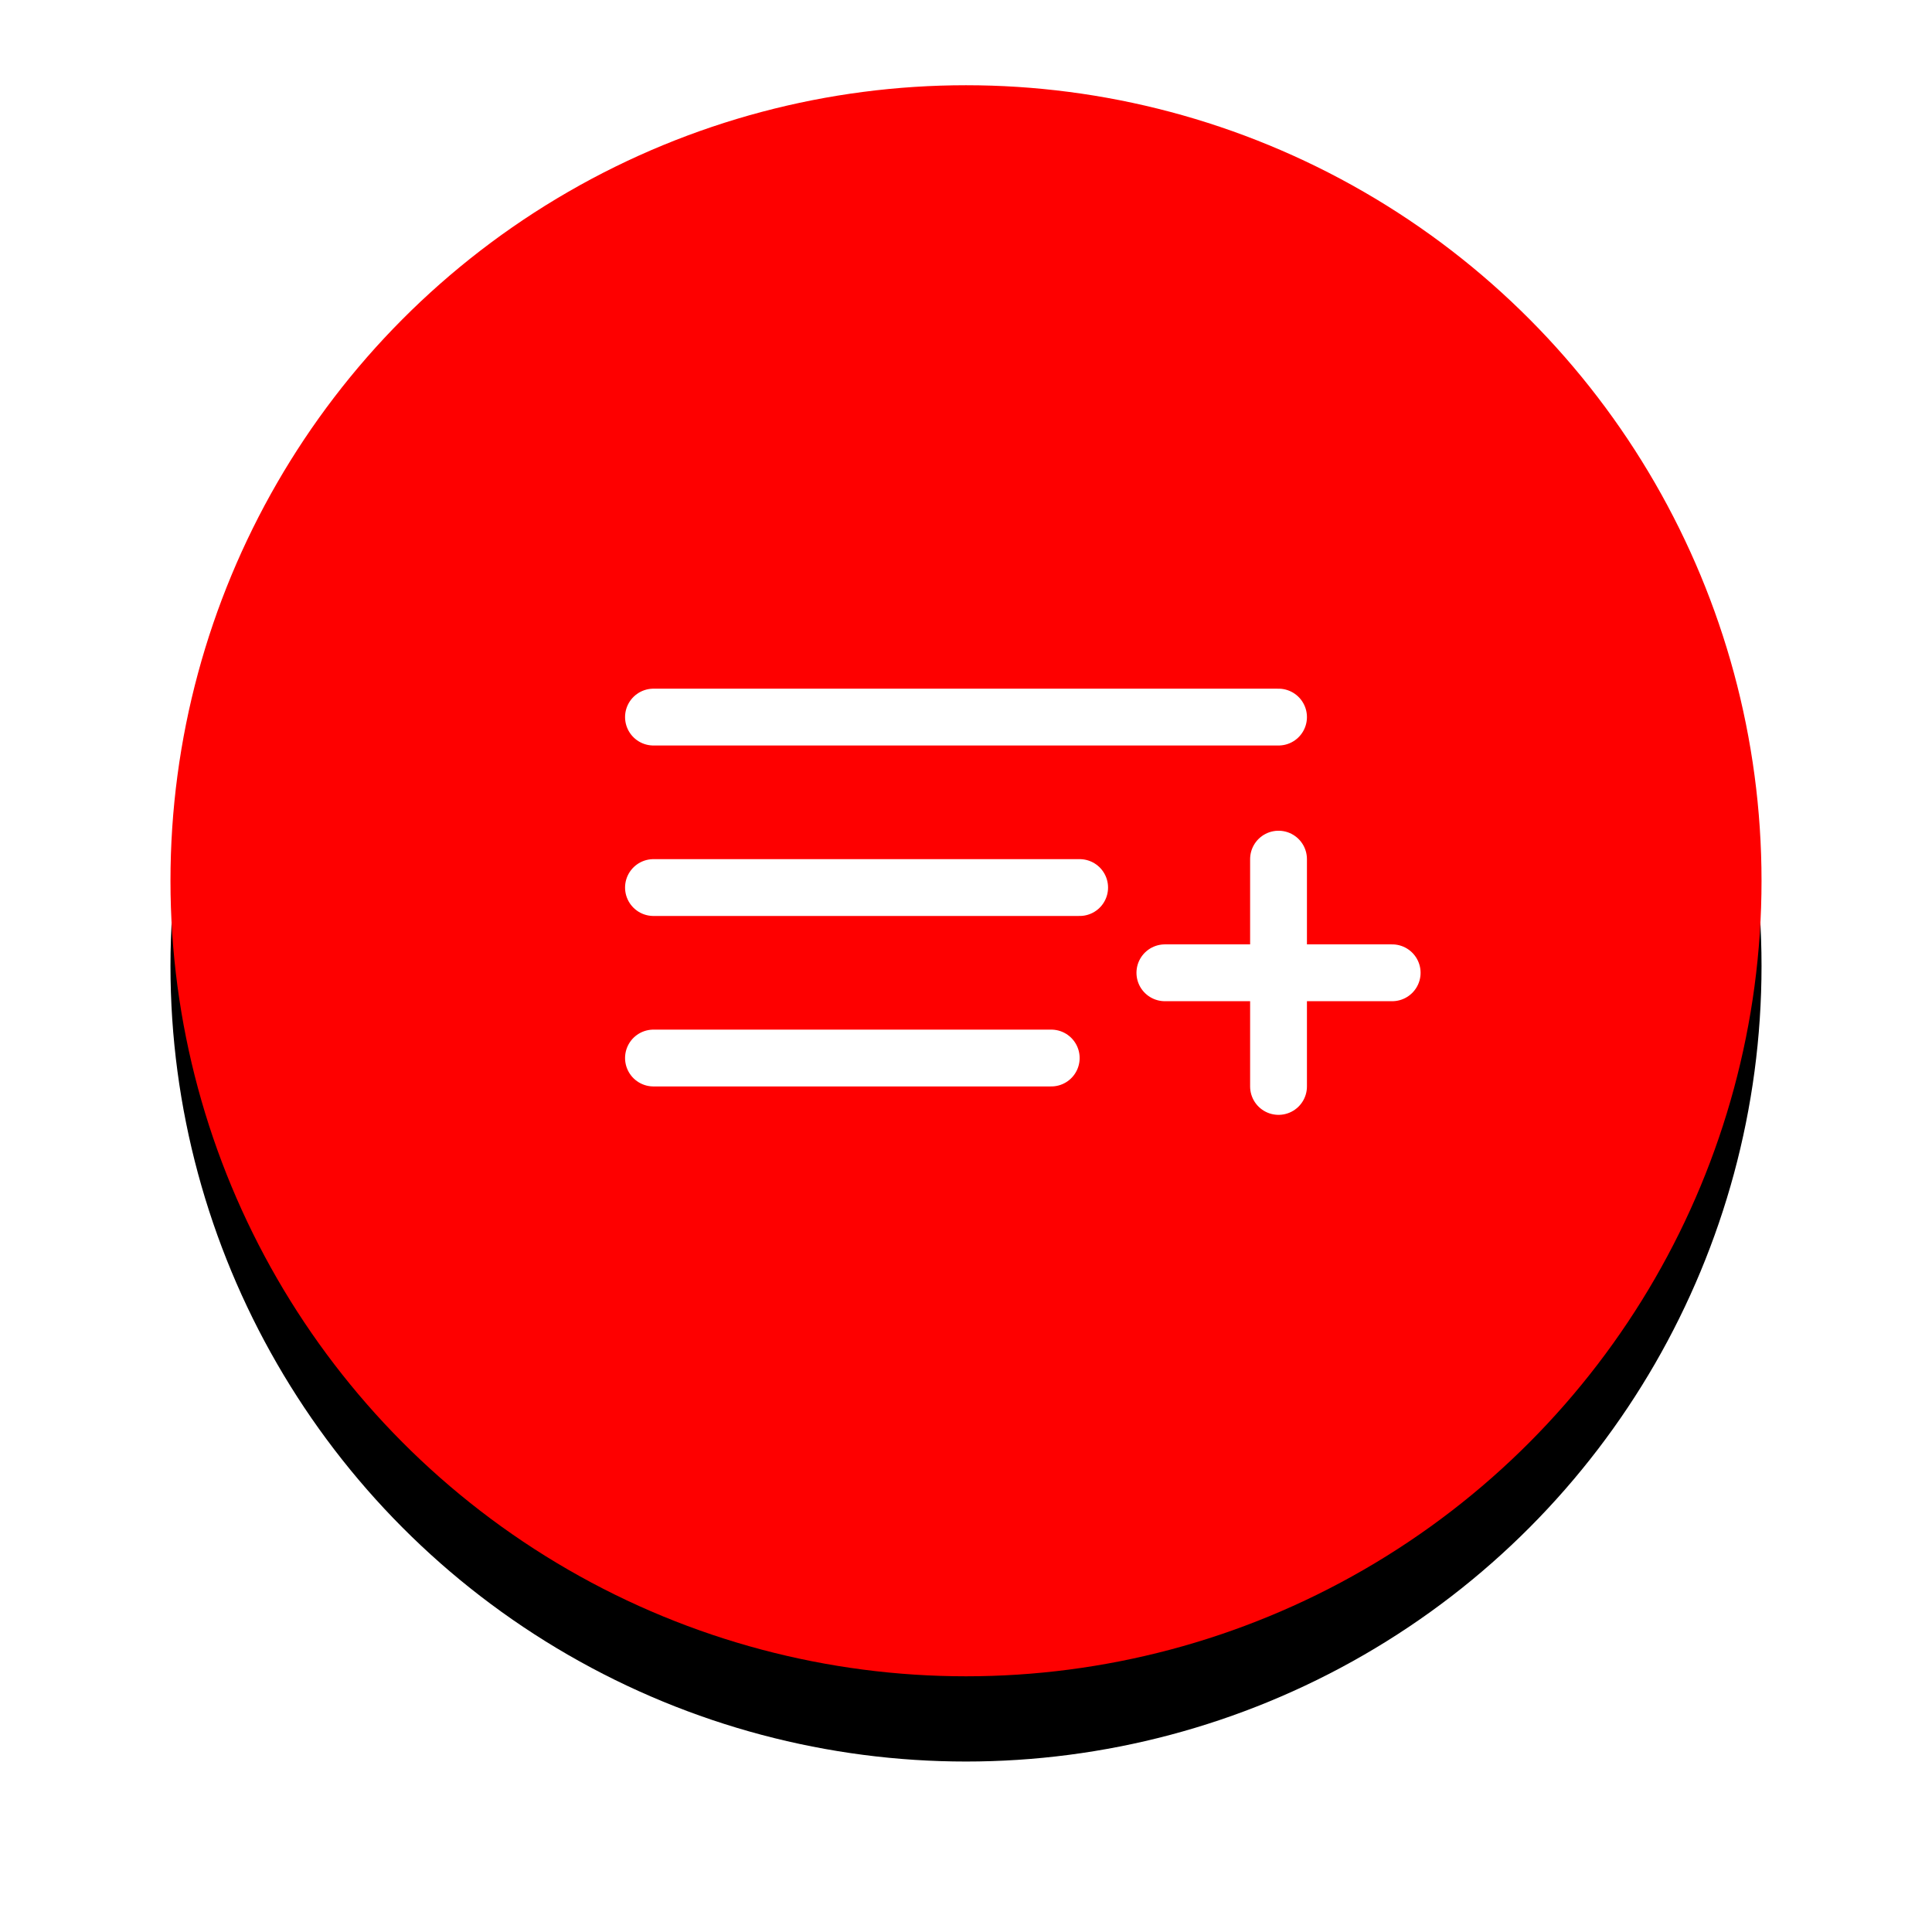 <?xml version="1.0" encoding="UTF-8"?>
<svg width="68px" height="68px" viewBox="0 0 68 68" version="1.1" xmlns="http://www.w3.org/2000/svg" xmlns:xlink="http://www.w3.org/1999/xlink">
    <title>Group 2</title>
    <defs>
        <circle id="path-1" cx="28" cy="28" r="28"></circle>
        <filter x="-18.8%" y="-13.4%" width="137.5%" height="137.5%" filterUnits="objectBoundingBox" id="filter-2">
            <feOffset dx="0" dy="3" in="SourceAlpha" result="shadowOffsetOuter1"></feOffset>
            <feGaussianBlur stdDeviation="3" in="shadowOffsetOuter1" result="shadowBlurOuter1"></feGaussianBlur>
            <feColorMatrix values="0 0 0 0 0.531   0 0 0 0 0.531   0 0 0 0 0.531  0 0 0 0.095 0" type="matrix" in="shadowBlurOuter1"></feColorMatrix>
        </filter>
    </defs>
    <g id="01_User-Flow" stroke="none" stroke-width="1" fill="none" fill-rule="evenodd">
        <g id="2.0-Control-Center-01" transform="translate(-340, -754)">
            <g id="Group-2" transform="translate(346, 757)">
                <g id="button-bg">
                    <use fill="black" fill-opacity="1" filter="url(#filter-2)" xlink:href="#path-1"></use>
                    <use fill="#FE0000" fill-rule="evenodd" xlink:href="#path-1"></use>
                </g>
                <g id="Group-11" transform="translate(17, 21.304)" stroke="#FFFFFF" stroke-linecap="round" stroke-linejoin="round" stroke-width="2">
                    <line x1="0" y1="0.935" x2="22" y2="0.935" id="Stroke-1"></line>
                    <line x1="0" y1="6.935" x2="15" y2="6.935" id="Stroke-3"></line>
                    <line x1="0" y1="12.935" x2="14" y2="12.935" id="Stroke-5"></line>
                    <line x1="22" y1="5.935" x2="22" y2="13.935" id="Stroke-7"></line>
                    <line x1="18" y1="9.935" x2="26" y2="9.935" id="Stroke-9"></line>
                </g>
            </g>
        </g>
    </g>
</svg>